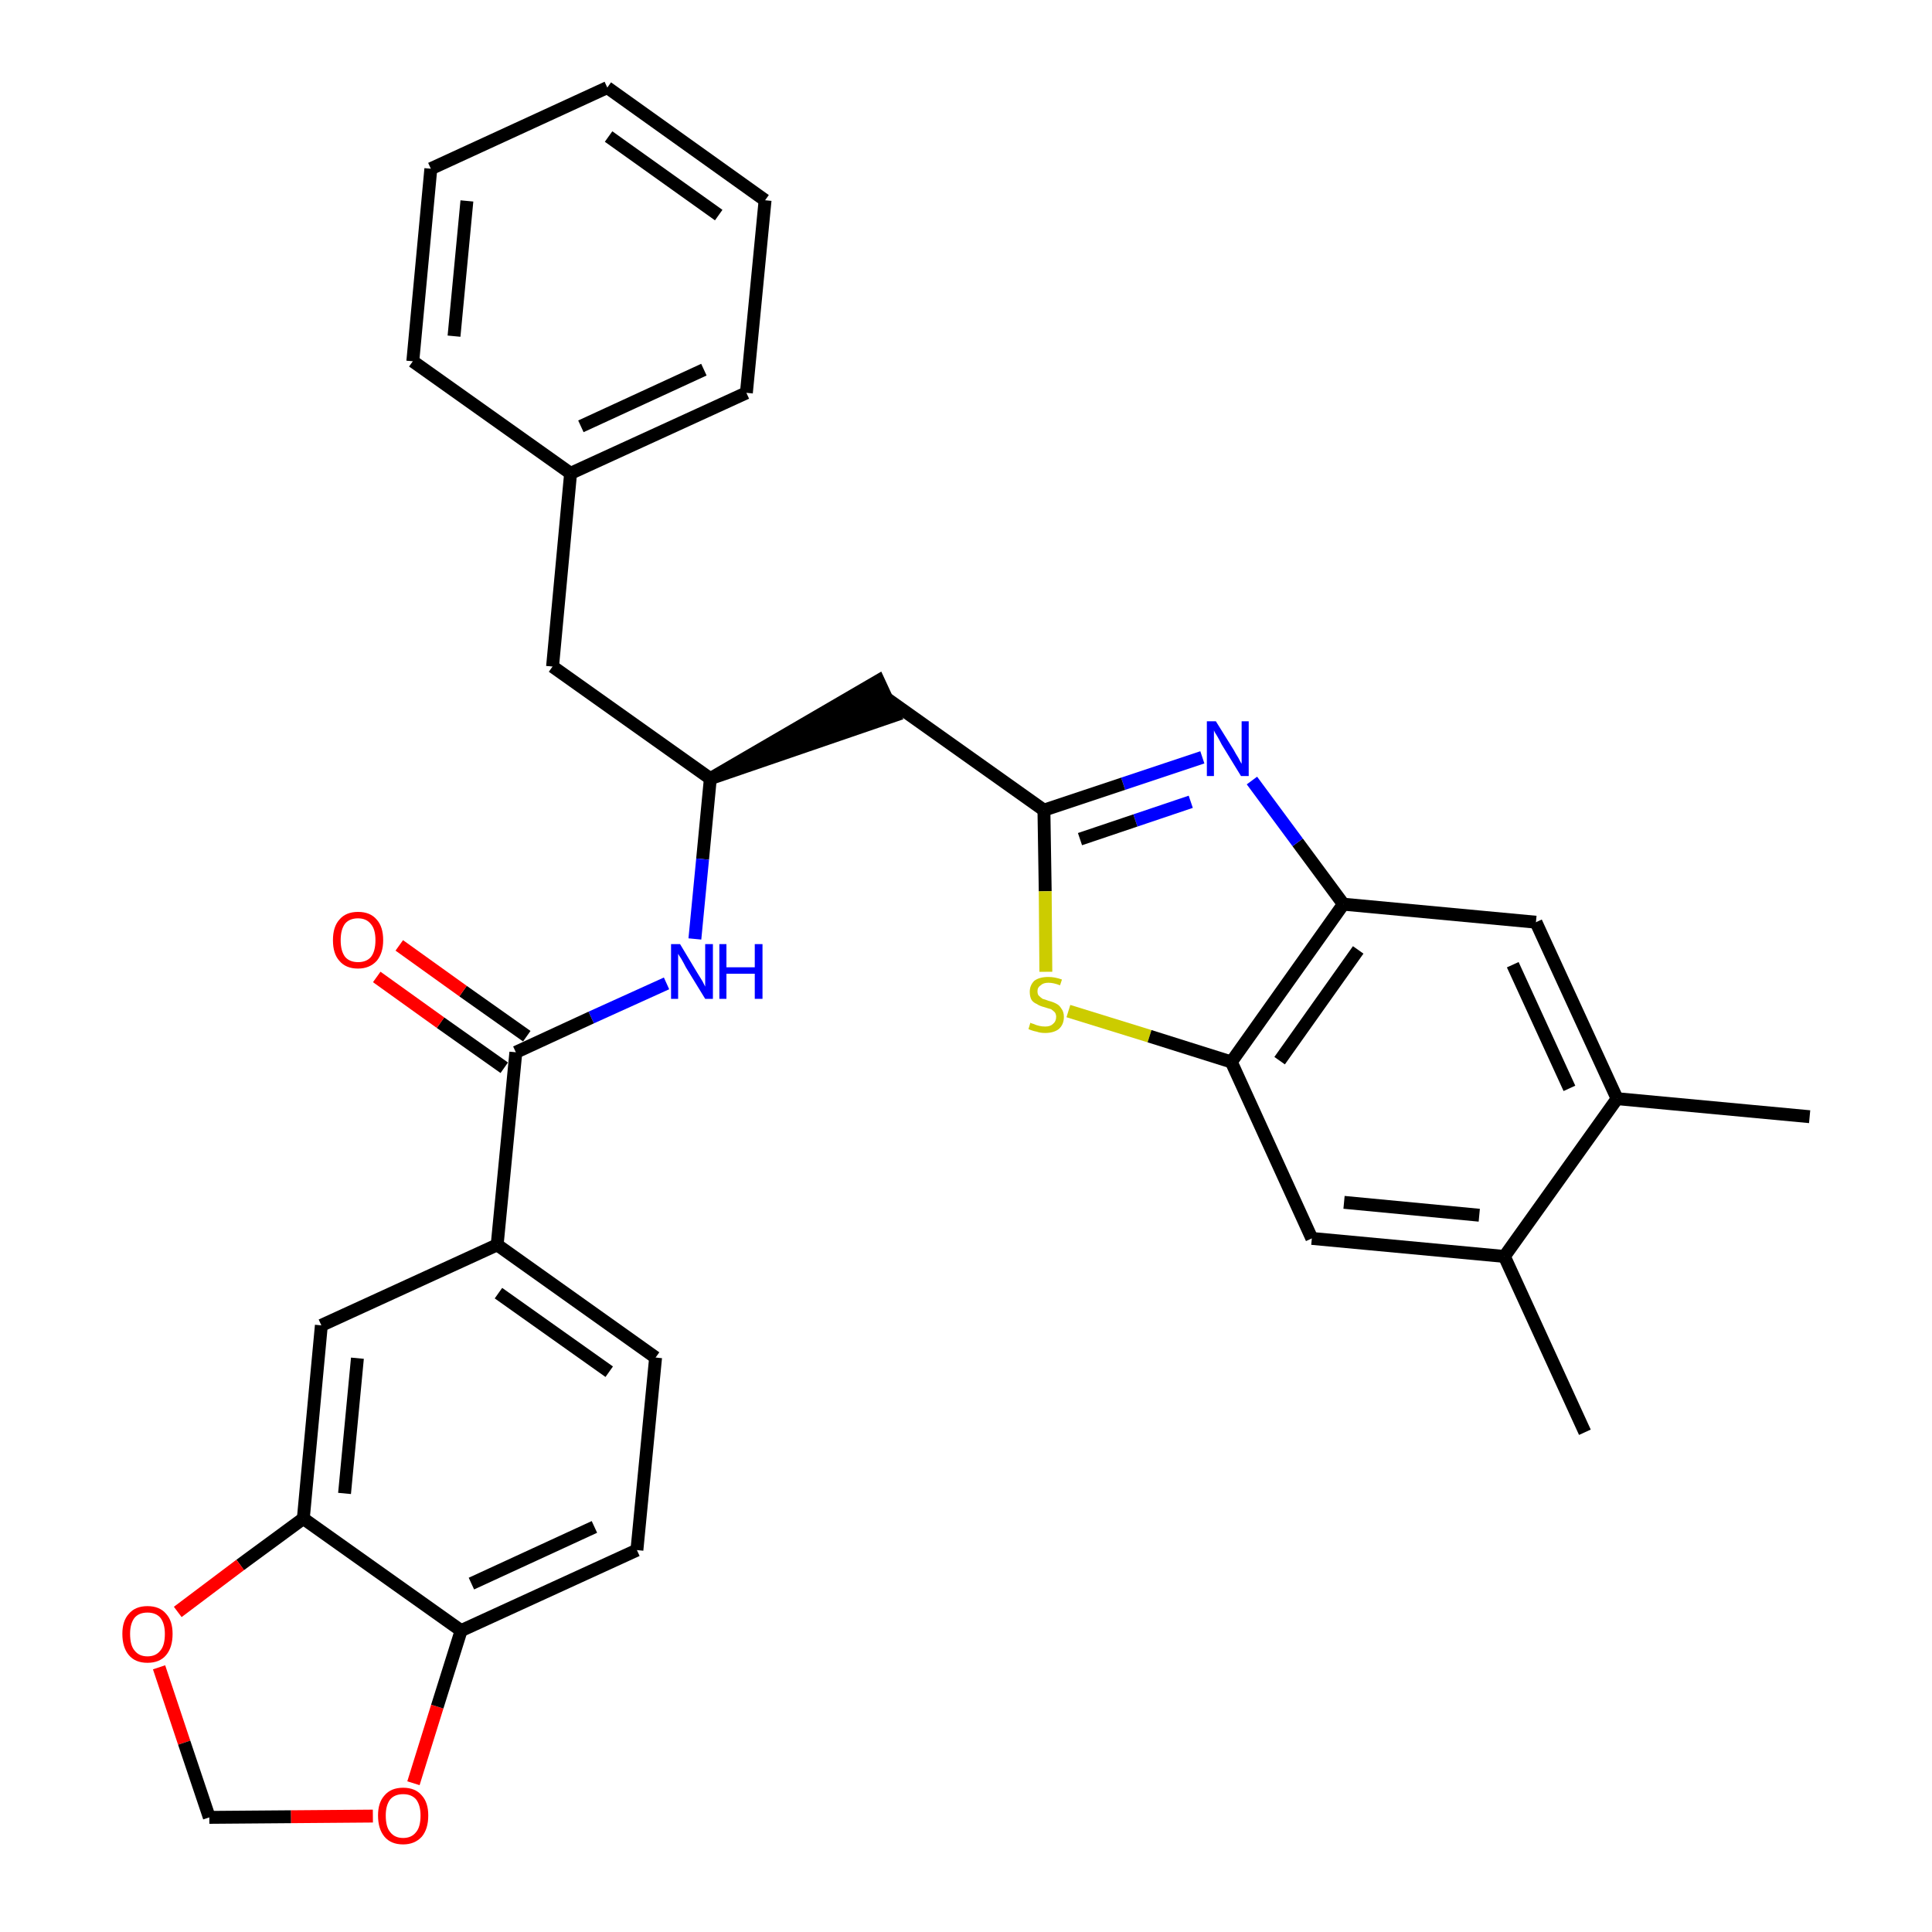 <?xml version='1.0' encoding='iso-8859-1'?>
<svg version='1.1' baseProfile='full'
              xmlns='http://www.w3.org/2000/svg'
                      xmlns:rdkit='http://www.rdkit.org/xml'
                      xmlns:xlink='http://www.w3.org/1999/xlink'
                  xml:space='preserve'
width='300px' height='300px' viewBox='0 0 300 300'>
<!-- END OF HEADER -->
<path class='bond-0 atom-0 atom-1' d='M 281.0,173.4 L 251.1,170.6' style='fill:none;fill-rule:evenodd;stroke:#000000;stroke-width:2.0px;stroke-linecap:butt;stroke-linejoin:miter;stroke-opacity:1' />
<path class='bond-1 atom-1 atom-2' d='M 251.1,170.6 L 238.5,143.2' style='fill:none;fill-rule:evenodd;stroke:#000000;stroke-width:2.0px;stroke-linecap:butt;stroke-linejoin:miter;stroke-opacity:1' />
<path class='bond-1 atom-1 atom-2' d='M 243.7,169.0 L 234.9,149.8' style='fill:none;fill-rule:evenodd;stroke:#000000;stroke-width:2.0px;stroke-linecap:butt;stroke-linejoin:miter;stroke-opacity:1' />
<path class='bond-31 atom-30 atom-1' d='M 233.6,195.1 L 251.1,170.6' style='fill:none;fill-rule:evenodd;stroke:#000000;stroke-width:2.0px;stroke-linecap:butt;stroke-linejoin:miter;stroke-opacity:1' />
<path class='bond-2 atom-2 atom-3' d='M 238.5,143.2 L 208.6,140.4' style='fill:none;fill-rule:evenodd;stroke:#000000;stroke-width:2.0px;stroke-linecap:butt;stroke-linejoin:miter;stroke-opacity:1' />
<path class='bond-3 atom-3 atom-4' d='M 208.6,140.4 L 201.5,130.8' style='fill:none;fill-rule:evenodd;stroke:#000000;stroke-width:2.0px;stroke-linecap:butt;stroke-linejoin:miter;stroke-opacity:1' />
<path class='bond-3 atom-3 atom-4' d='M 201.5,130.8 L 194.4,121.2' style='fill:none;fill-rule:evenodd;stroke:#0000FF;stroke-width:2.0px;stroke-linecap:butt;stroke-linejoin:miter;stroke-opacity:1' />
<path class='bond-32 atom-28 atom-3' d='M 191.2,164.9 L 208.6,140.4' style='fill:none;fill-rule:evenodd;stroke:#000000;stroke-width:2.0px;stroke-linecap:butt;stroke-linejoin:miter;stroke-opacity:1' />
<path class='bond-32 atom-28 atom-3' d='M 198.7,164.7 L 210.9,147.5' style='fill:none;fill-rule:evenodd;stroke:#000000;stroke-width:2.0px;stroke-linecap:butt;stroke-linejoin:miter;stroke-opacity:1' />
<path class='bond-4 atom-4 atom-5' d='M 186.7,117.6 L 174.4,121.7' style='fill:none;fill-rule:evenodd;stroke:#0000FF;stroke-width:2.0px;stroke-linecap:butt;stroke-linejoin:miter;stroke-opacity:1' />
<path class='bond-4 atom-4 atom-5' d='M 174.4,121.7 L 162.1,125.8' style='fill:none;fill-rule:evenodd;stroke:#000000;stroke-width:2.0px;stroke-linecap:butt;stroke-linejoin:miter;stroke-opacity:1' />
<path class='bond-4 atom-4 atom-5' d='M 184.9,124.5 L 176.3,127.4' style='fill:none;fill-rule:evenodd;stroke:#0000FF;stroke-width:2.0px;stroke-linecap:butt;stroke-linejoin:miter;stroke-opacity:1' />
<path class='bond-4 atom-4 atom-5' d='M 176.3,127.4 L 167.7,130.3' style='fill:none;fill-rule:evenodd;stroke:#000000;stroke-width:2.0px;stroke-linecap:butt;stroke-linejoin:miter;stroke-opacity:1' />
<path class='bond-5 atom-5 atom-6' d='M 162.1,125.8 L 137.6,108.4' style='fill:none;fill-rule:evenodd;stroke:#000000;stroke-width:2.0px;stroke-linecap:butt;stroke-linejoin:miter;stroke-opacity:1' />
<path class='bond-26 atom-5 atom-27' d='M 162.1,125.8 L 162.3,138.4' style='fill:none;fill-rule:evenodd;stroke:#000000;stroke-width:2.0px;stroke-linecap:butt;stroke-linejoin:miter;stroke-opacity:1' />
<path class='bond-26 atom-5 atom-27' d='M 162.3,138.4 L 162.4,150.9' style='fill:none;fill-rule:evenodd;stroke:#CCCC00;stroke-width:2.0px;stroke-linecap:butt;stroke-linejoin:miter;stroke-opacity:1' />
<path class='bond-6 atom-7 atom-6' d='M 110.3,120.9 L 138.9,111.1 L 136.4,105.7 Z' style='fill:#000000;fill-rule:evenodd;fill-opacity:1;stroke:#000000;stroke-width:2.0px;stroke-linecap:butt;stroke-linejoin:miter;stroke-opacity:1;' />
<path class='bond-7 atom-7 atom-8' d='M 110.3,120.9 L 85.8,103.5' style='fill:none;fill-rule:evenodd;stroke:#000000;stroke-width:2.0px;stroke-linecap:butt;stroke-linejoin:miter;stroke-opacity:1' />
<path class='bond-14 atom-7 atom-15' d='M 110.3,120.9 L 109.1,133.4' style='fill:none;fill-rule:evenodd;stroke:#000000;stroke-width:2.0px;stroke-linecap:butt;stroke-linejoin:miter;stroke-opacity:1' />
<path class='bond-14 atom-7 atom-15' d='M 109.1,133.4 L 107.9,145.8' style='fill:none;fill-rule:evenodd;stroke:#0000FF;stroke-width:2.0px;stroke-linecap:butt;stroke-linejoin:miter;stroke-opacity:1' />
<path class='bond-8 atom-8 atom-9' d='M 85.8,103.5 L 88.6,73.5' style='fill:none;fill-rule:evenodd;stroke:#000000;stroke-width:2.0px;stroke-linecap:butt;stroke-linejoin:miter;stroke-opacity:1' />
<path class='bond-9 atom-9 atom-10' d='M 88.6,73.5 L 115.9,61.0' style='fill:none;fill-rule:evenodd;stroke:#000000;stroke-width:2.0px;stroke-linecap:butt;stroke-linejoin:miter;stroke-opacity:1' />
<path class='bond-9 atom-9 atom-10' d='M 90.2,66.2 L 109.3,57.4' style='fill:none;fill-rule:evenodd;stroke:#000000;stroke-width:2.0px;stroke-linecap:butt;stroke-linejoin:miter;stroke-opacity:1' />
<path class='bond-33 atom-14 atom-9' d='M 64.1,56.1 L 88.6,73.5' style='fill:none;fill-rule:evenodd;stroke:#000000;stroke-width:2.0px;stroke-linecap:butt;stroke-linejoin:miter;stroke-opacity:1' />
<path class='bond-10 atom-10 atom-11' d='M 115.9,61.0 L 118.8,31.1' style='fill:none;fill-rule:evenodd;stroke:#000000;stroke-width:2.0px;stroke-linecap:butt;stroke-linejoin:miter;stroke-opacity:1' />
<path class='bond-11 atom-11 atom-12' d='M 118.8,31.1 L 94.3,13.6' style='fill:none;fill-rule:evenodd;stroke:#000000;stroke-width:2.0px;stroke-linecap:butt;stroke-linejoin:miter;stroke-opacity:1' />
<path class='bond-11 atom-11 atom-12' d='M 111.6,33.4 L 94.5,21.2' style='fill:none;fill-rule:evenodd;stroke:#000000;stroke-width:2.0px;stroke-linecap:butt;stroke-linejoin:miter;stroke-opacity:1' />
<path class='bond-12 atom-12 atom-13' d='M 94.3,13.6 L 66.9,26.2' style='fill:none;fill-rule:evenodd;stroke:#000000;stroke-width:2.0px;stroke-linecap:butt;stroke-linejoin:miter;stroke-opacity:1' />
<path class='bond-13 atom-13 atom-14' d='M 66.9,26.2 L 64.1,56.1' style='fill:none;fill-rule:evenodd;stroke:#000000;stroke-width:2.0px;stroke-linecap:butt;stroke-linejoin:miter;stroke-opacity:1' />
<path class='bond-13 atom-13 atom-14' d='M 72.5,31.2 L 70.5,52.2' style='fill:none;fill-rule:evenodd;stroke:#000000;stroke-width:2.0px;stroke-linecap:butt;stroke-linejoin:miter;stroke-opacity:1' />
<path class='bond-15 atom-15 atom-16' d='M 103.5,152.7 L 91.8,158.0' style='fill:none;fill-rule:evenodd;stroke:#0000FF;stroke-width:2.0px;stroke-linecap:butt;stroke-linejoin:miter;stroke-opacity:1' />
<path class='bond-15 atom-15 atom-16' d='M 91.8,158.0 L 80.1,163.4' style='fill:none;fill-rule:evenodd;stroke:#000000;stroke-width:2.0px;stroke-linecap:butt;stroke-linejoin:miter;stroke-opacity:1' />
<path class='bond-16 atom-16 atom-17' d='M 81.8,160.9 L 71.9,153.9' style='fill:none;fill-rule:evenodd;stroke:#000000;stroke-width:2.0px;stroke-linecap:butt;stroke-linejoin:miter;stroke-opacity:1' />
<path class='bond-16 atom-16 atom-17' d='M 71.9,153.9 L 62.0,146.8' style='fill:none;fill-rule:evenodd;stroke:#FF0000;stroke-width:2.0px;stroke-linecap:butt;stroke-linejoin:miter;stroke-opacity:1' />
<path class='bond-16 atom-16 atom-17' d='M 78.3,165.8 L 68.4,158.8' style='fill:none;fill-rule:evenodd;stroke:#000000;stroke-width:2.0px;stroke-linecap:butt;stroke-linejoin:miter;stroke-opacity:1' />
<path class='bond-16 atom-16 atom-17' d='M 68.4,158.8 L 58.5,151.7' style='fill:none;fill-rule:evenodd;stroke:#FF0000;stroke-width:2.0px;stroke-linecap:butt;stroke-linejoin:miter;stroke-opacity:1' />
<path class='bond-17 atom-16 atom-18' d='M 80.1,163.4 L 77.2,193.3' style='fill:none;fill-rule:evenodd;stroke:#000000;stroke-width:2.0px;stroke-linecap:butt;stroke-linejoin:miter;stroke-opacity:1' />
<path class='bond-18 atom-18 atom-19' d='M 77.2,193.3 L 101.8,210.8' style='fill:none;fill-rule:evenodd;stroke:#000000;stroke-width:2.0px;stroke-linecap:butt;stroke-linejoin:miter;stroke-opacity:1' />
<path class='bond-18 atom-18 atom-19' d='M 77.4,200.8 L 94.6,213.0' style='fill:none;fill-rule:evenodd;stroke:#000000;stroke-width:2.0px;stroke-linecap:butt;stroke-linejoin:miter;stroke-opacity:1' />
<path class='bond-34 atom-23 atom-18' d='M 49.9,205.8 L 77.2,193.3' style='fill:none;fill-rule:evenodd;stroke:#000000;stroke-width:2.0px;stroke-linecap:butt;stroke-linejoin:miter;stroke-opacity:1' />
<path class='bond-19 atom-19 atom-20' d='M 101.8,210.8 L 98.9,240.7' style='fill:none;fill-rule:evenodd;stroke:#000000;stroke-width:2.0px;stroke-linecap:butt;stroke-linejoin:miter;stroke-opacity:1' />
<path class='bond-20 atom-20 atom-21' d='M 98.9,240.7 L 71.6,253.2' style='fill:none;fill-rule:evenodd;stroke:#000000;stroke-width:2.0px;stroke-linecap:butt;stroke-linejoin:miter;stroke-opacity:1' />
<path class='bond-20 atom-20 atom-21' d='M 92.3,237.1 L 73.2,245.9' style='fill:none;fill-rule:evenodd;stroke:#000000;stroke-width:2.0px;stroke-linecap:butt;stroke-linejoin:miter;stroke-opacity:1' />
<path class='bond-21 atom-21 atom-22' d='M 71.6,253.2 L 47.1,235.8' style='fill:none;fill-rule:evenodd;stroke:#000000;stroke-width:2.0px;stroke-linecap:butt;stroke-linejoin:miter;stroke-opacity:1' />
<path class='bond-35 atom-26 atom-21' d='M 64.2,276.9 L 67.9,265.0' style='fill:none;fill-rule:evenodd;stroke:#FF0000;stroke-width:2.0px;stroke-linecap:butt;stroke-linejoin:miter;stroke-opacity:1' />
<path class='bond-35 atom-26 atom-21' d='M 67.9,265.0 L 71.6,253.2' style='fill:none;fill-rule:evenodd;stroke:#000000;stroke-width:2.0px;stroke-linecap:butt;stroke-linejoin:miter;stroke-opacity:1' />
<path class='bond-22 atom-22 atom-23' d='M 47.1,235.8 L 49.9,205.8' style='fill:none;fill-rule:evenodd;stroke:#000000;stroke-width:2.0px;stroke-linecap:butt;stroke-linejoin:miter;stroke-opacity:1' />
<path class='bond-22 atom-22 atom-23' d='M 53.5,231.9 L 55.5,210.9' style='fill:none;fill-rule:evenodd;stroke:#000000;stroke-width:2.0px;stroke-linecap:butt;stroke-linejoin:miter;stroke-opacity:1' />
<path class='bond-23 atom-22 atom-24' d='M 47.1,235.8 L 37.3,243.0' style='fill:none;fill-rule:evenodd;stroke:#000000;stroke-width:2.0px;stroke-linecap:butt;stroke-linejoin:miter;stroke-opacity:1' />
<path class='bond-23 atom-22 atom-24' d='M 37.3,243.0 L 27.6,250.3' style='fill:none;fill-rule:evenodd;stroke:#FF0000;stroke-width:2.0px;stroke-linecap:butt;stroke-linejoin:miter;stroke-opacity:1' />
<path class='bond-24 atom-24 atom-25' d='M 24.7,258.9 L 28.6,270.6' style='fill:none;fill-rule:evenodd;stroke:#FF0000;stroke-width:2.0px;stroke-linecap:butt;stroke-linejoin:miter;stroke-opacity:1' />
<path class='bond-24 atom-24 atom-25' d='M 28.6,270.6 L 32.5,282.2' style='fill:none;fill-rule:evenodd;stroke:#000000;stroke-width:2.0px;stroke-linecap:butt;stroke-linejoin:miter;stroke-opacity:1' />
<path class='bond-25 atom-25 atom-26' d='M 32.5,282.2 L 45.2,282.1' style='fill:none;fill-rule:evenodd;stroke:#000000;stroke-width:2.0px;stroke-linecap:butt;stroke-linejoin:miter;stroke-opacity:1' />
<path class='bond-25 atom-25 atom-26' d='M 45.2,282.1 L 57.9,282.0' style='fill:none;fill-rule:evenodd;stroke:#FF0000;stroke-width:2.0px;stroke-linecap:butt;stroke-linejoin:miter;stroke-opacity:1' />
<path class='bond-27 atom-27 atom-28' d='M 165.9,157.0 L 178.5,160.9' style='fill:none;fill-rule:evenodd;stroke:#CCCC00;stroke-width:2.0px;stroke-linecap:butt;stroke-linejoin:miter;stroke-opacity:1' />
<path class='bond-27 atom-27 atom-28' d='M 178.5,160.9 L 191.2,164.9' style='fill:none;fill-rule:evenodd;stroke:#000000;stroke-width:2.0px;stroke-linecap:butt;stroke-linejoin:miter;stroke-opacity:1' />
<path class='bond-28 atom-28 atom-29' d='M 191.2,164.9 L 203.7,192.3' style='fill:none;fill-rule:evenodd;stroke:#000000;stroke-width:2.0px;stroke-linecap:butt;stroke-linejoin:miter;stroke-opacity:1' />
<path class='bond-29 atom-29 atom-30' d='M 203.7,192.3 L 233.6,195.1' style='fill:none;fill-rule:evenodd;stroke:#000000;stroke-width:2.0px;stroke-linecap:butt;stroke-linejoin:miter;stroke-opacity:1' />
<path class='bond-29 atom-29 atom-30' d='M 208.7,186.7 L 229.7,188.7' style='fill:none;fill-rule:evenodd;stroke:#000000;stroke-width:2.0px;stroke-linecap:butt;stroke-linejoin:miter;stroke-opacity:1' />
<path class='bond-30 atom-30 atom-31' d='M 233.6,195.1 L 246.1,222.4' style='fill:none;fill-rule:evenodd;stroke:#000000;stroke-width:2.0px;stroke-linecap:butt;stroke-linejoin:miter;stroke-opacity:1' />
<path  class='atom-4' d='M 188.8 112.0
L 191.6 116.5
Q 191.8 116.9, 192.3 117.7
Q 192.7 118.5, 192.8 118.6
L 192.8 112.0
L 193.9 112.0
L 193.9 120.5
L 192.7 120.5
L 189.7 115.6
Q 189.4 115.0, 189.0 114.3
Q 188.6 113.7, 188.5 113.4
L 188.5 120.5
L 187.4 120.5
L 187.4 112.0
L 188.8 112.0
' fill='#0000FF'/>
<path  class='atom-15' d='M 105.6 146.6
L 108.3 151.1
Q 108.6 151.6, 109.1 152.4
Q 109.5 153.2, 109.5 153.2
L 109.5 146.6
L 110.7 146.6
L 110.7 155.1
L 109.5 155.1
L 106.5 150.2
Q 106.2 149.6, 105.8 148.9
Q 105.4 148.3, 105.3 148.1
L 105.3 155.1
L 104.2 155.1
L 104.2 146.6
L 105.6 146.6
' fill='#0000FF'/>
<path  class='atom-15' d='M 111.7 146.6
L 112.8 146.6
L 112.8 150.2
L 117.2 150.2
L 117.2 146.6
L 118.4 146.6
L 118.4 155.1
L 117.2 155.1
L 117.2 151.2
L 112.8 151.2
L 112.8 155.1
L 111.7 155.1
L 111.7 146.6
' fill='#0000FF'/>
<path  class='atom-17' d='M 51.7 146.0
Q 51.7 143.9, 52.7 142.8
Q 53.7 141.6, 55.6 141.6
Q 57.5 141.6, 58.5 142.8
Q 59.5 143.9, 59.5 146.0
Q 59.5 148.0, 58.5 149.2
Q 57.4 150.4, 55.6 150.4
Q 53.7 150.4, 52.7 149.2
Q 51.7 148.1, 51.7 146.0
M 55.6 149.4
Q 56.9 149.4, 57.6 148.6
Q 58.3 147.7, 58.3 146.0
Q 58.3 144.3, 57.6 143.5
Q 56.9 142.6, 55.6 142.6
Q 54.3 142.6, 53.6 143.4
Q 52.9 144.3, 52.9 146.0
Q 52.9 147.7, 53.6 148.6
Q 54.3 149.4, 55.6 149.4
' fill='#FF0000'/>
<path  class='atom-24' d='M 19.0 253.7
Q 19.0 251.7, 20.0 250.6
Q 21.0 249.4, 22.9 249.4
Q 24.8 249.4, 25.8 250.6
Q 26.8 251.7, 26.8 253.7
Q 26.8 255.8, 25.8 257.0
Q 24.8 258.2, 22.9 258.2
Q 21.0 258.2, 20.0 257.0
Q 19.0 255.8, 19.0 253.7
M 22.9 257.2
Q 24.2 257.2, 24.9 256.3
Q 25.6 255.5, 25.6 253.7
Q 25.6 252.1, 24.9 251.2
Q 24.2 250.4, 22.9 250.4
Q 21.6 250.4, 20.9 251.2
Q 20.2 252.1, 20.2 253.7
Q 20.2 255.5, 20.9 256.3
Q 21.6 257.2, 22.9 257.2
' fill='#FF0000'/>
<path  class='atom-26' d='M 58.7 281.9
Q 58.7 279.9, 59.7 278.8
Q 60.7 277.6, 62.6 277.6
Q 64.5 277.6, 65.5 278.8
Q 66.5 279.9, 66.5 281.9
Q 66.5 284.0, 65.5 285.2
Q 64.4 286.4, 62.6 286.4
Q 60.7 286.4, 59.7 285.2
Q 58.7 284.0, 58.7 281.9
M 62.6 285.4
Q 63.9 285.4, 64.6 284.5
Q 65.3 283.7, 65.3 281.9
Q 65.3 280.3, 64.6 279.4
Q 63.9 278.6, 62.6 278.6
Q 61.3 278.6, 60.6 279.4
Q 59.9 280.3, 59.9 281.9
Q 59.9 283.7, 60.6 284.5
Q 61.3 285.4, 62.6 285.4
' fill='#FF0000'/>
<path  class='atom-27' d='M 160.0 158.8
Q 160.1 158.9, 160.5 159.0
Q 160.9 159.2, 161.4 159.3
Q 161.8 159.4, 162.3 159.4
Q 163.1 159.4, 163.5 159.0
Q 164.0 158.6, 164.0 157.9
Q 164.0 157.5, 163.8 157.2
Q 163.5 156.9, 163.2 156.7
Q 162.8 156.6, 162.2 156.4
Q 161.4 156.2, 161.0 155.9
Q 160.5 155.7, 160.2 155.3
Q 159.9 154.8, 159.9 154.0
Q 159.9 153.0, 160.6 152.3
Q 161.4 151.7, 162.8 151.7
Q 163.8 151.7, 164.9 152.1
L 164.6 153.0
Q 163.6 152.6, 162.8 152.6
Q 162.0 152.6, 161.6 153.0
Q 161.1 153.3, 161.1 153.9
Q 161.1 154.4, 161.3 154.6
Q 161.6 154.9, 161.9 155.1
Q 162.3 155.2, 162.8 155.4
Q 163.6 155.6, 164.1 155.9
Q 164.5 156.1, 164.8 156.6
Q 165.2 157.1, 165.2 157.9
Q 165.2 159.1, 164.4 159.8
Q 163.6 160.4, 162.3 160.4
Q 161.5 160.4, 161.0 160.2
Q 160.4 160.1, 159.7 159.8
L 160.0 158.8
' fill='#CCCC00'/>
</svg>

